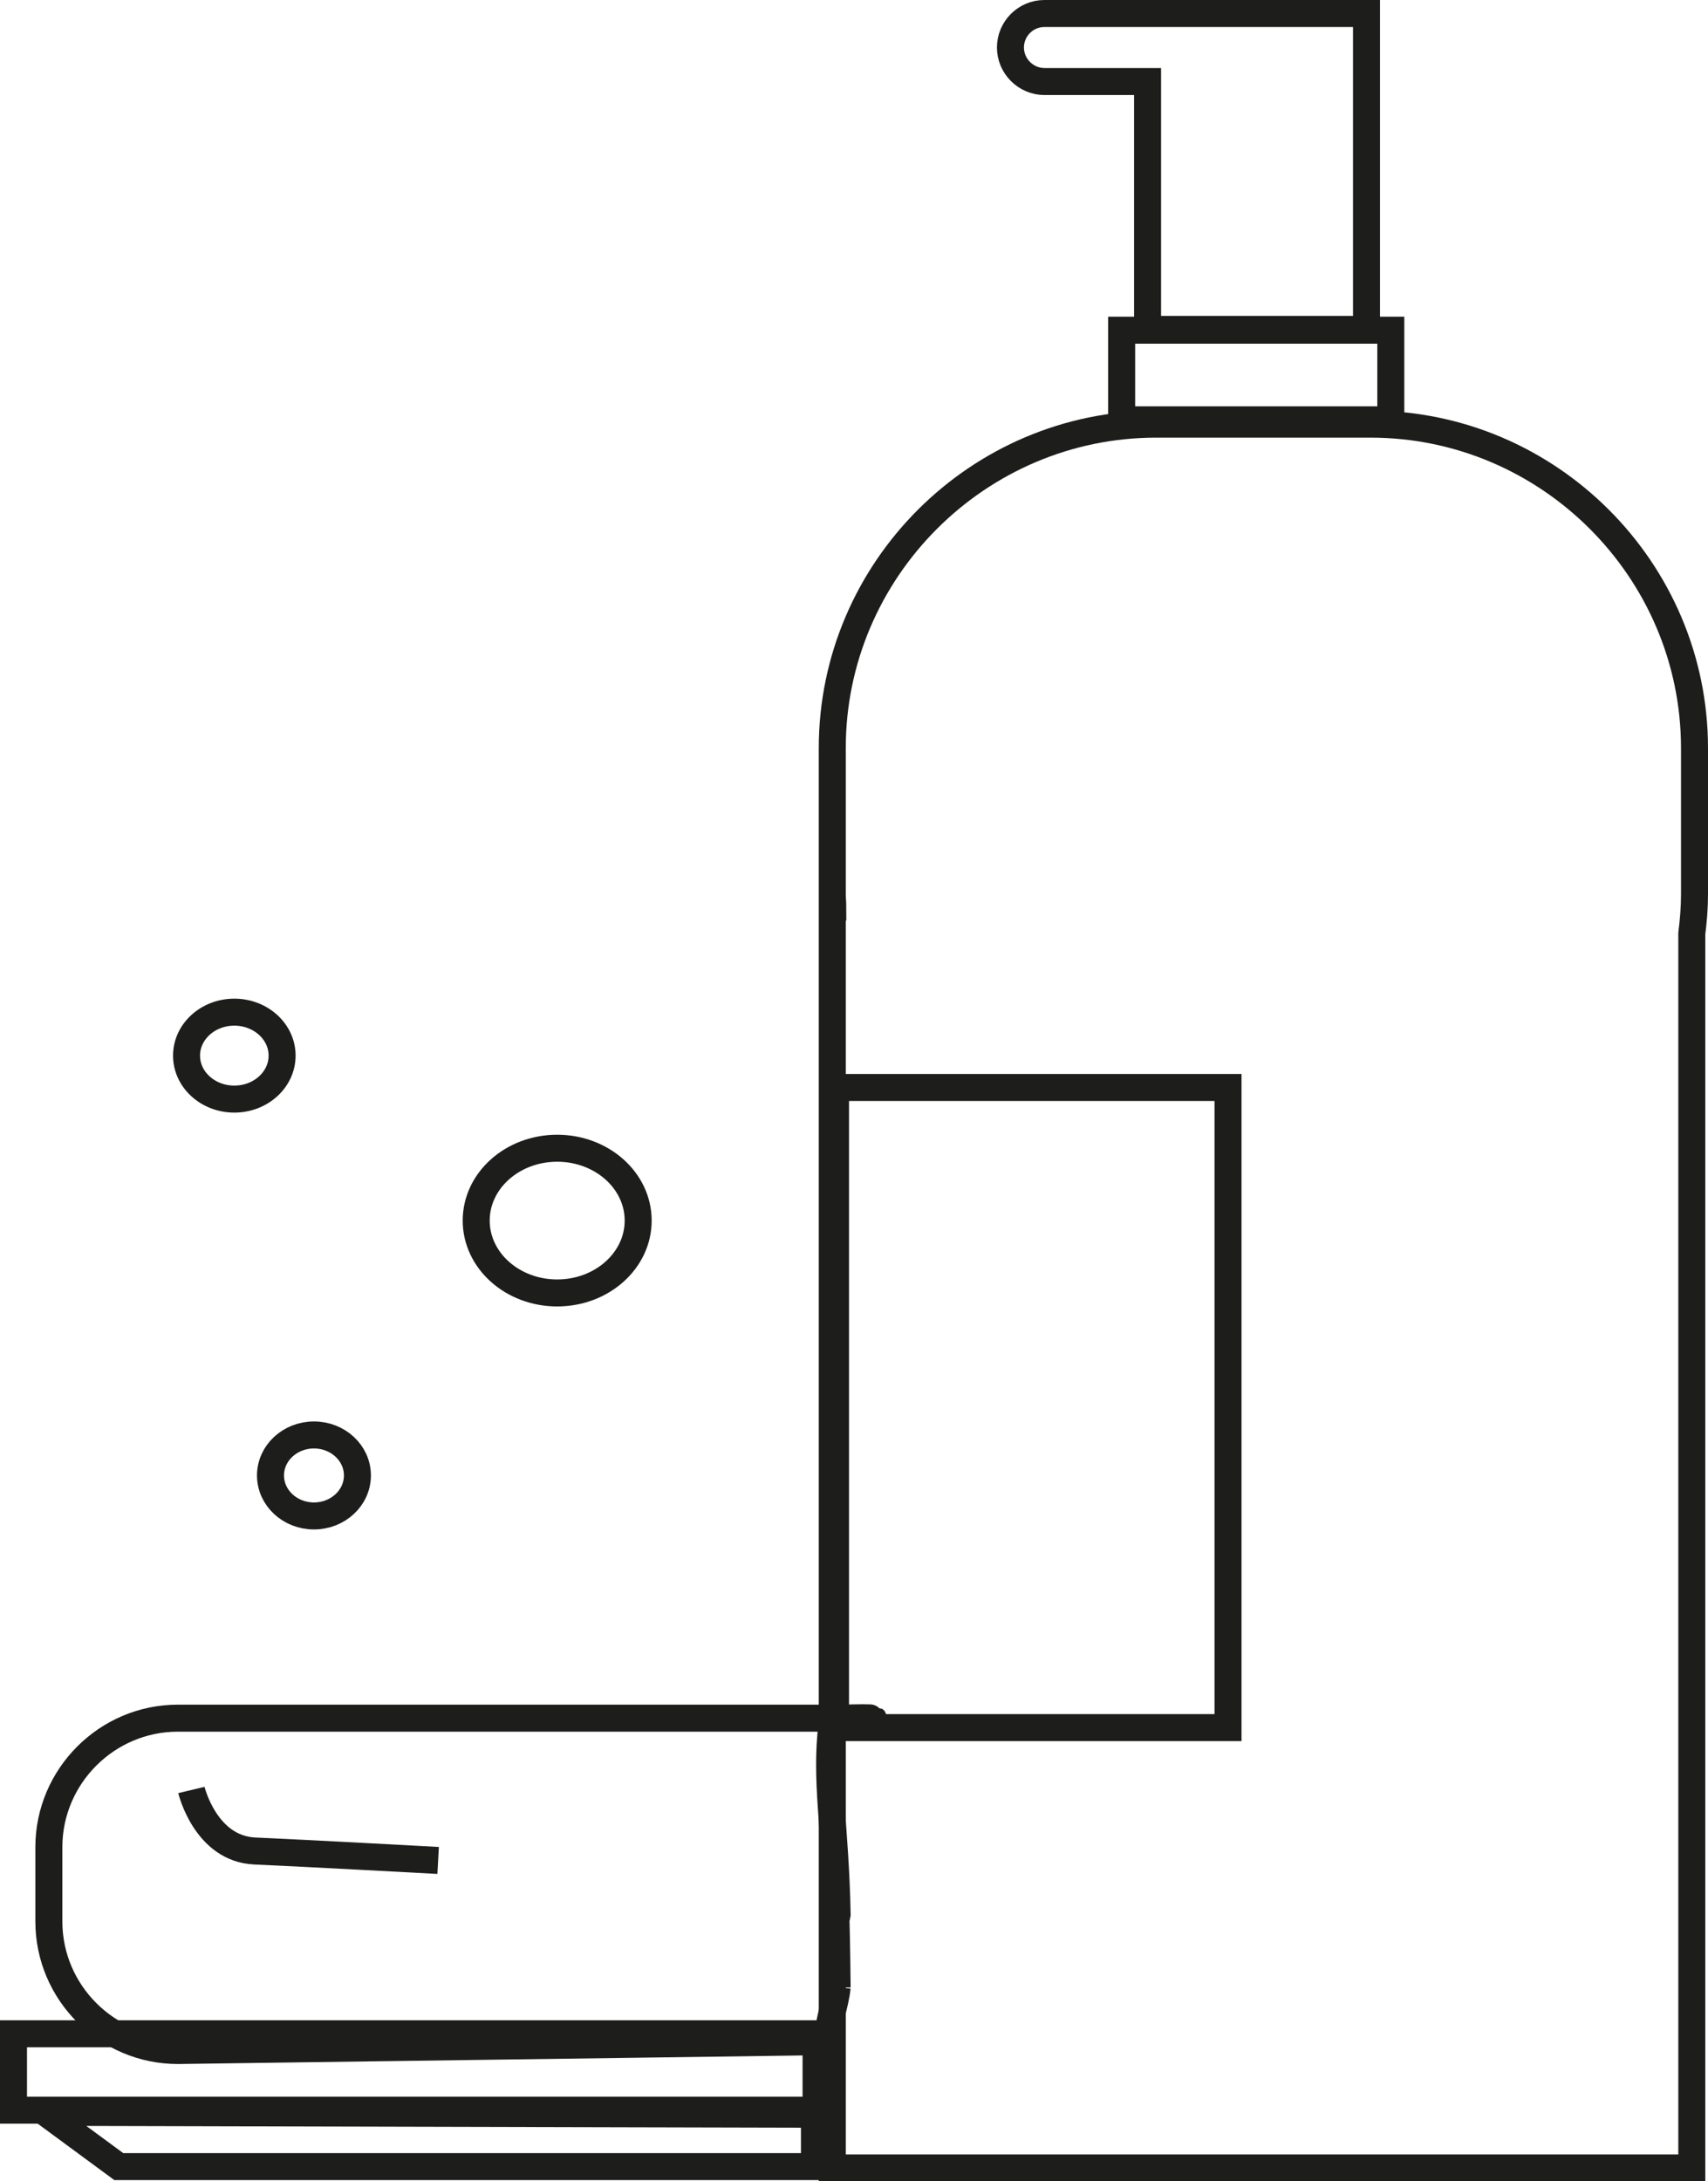 <?xml version="1.0" encoding="UTF-8"?><svg id="Layer_5" xmlns="http://www.w3.org/2000/svg" viewBox="0 0 63.27 80.79"><defs><style>.cls-1{fill:none;stroke:#1d1d1b;stroke-miterlimit:10;}</style></defs><path class="cls-1" d="m62.77,27.71c0-6.6-5.4-12-12-12h-7.94c-6.6,0-12,5.4-12,12v5.41c0,.16.02.32.02.48h-.02v46.7h31.84v-45.72c.06-.48.1-.96.1-1.45v-5.41Z"/><rect class="cls-1" x="41.55" y="12.23" width="9.97" height="3.32"/><path class="cls-1" d="m42.51.5h0s-.02,0-.03,0h-3.79c-.7,0-1.26.57-1.26,1.26s.57,1.26,1.26,1.26h3.79s.02,0,.03,0v9.18h8.11V.5h-8.11Z"/><rect class="cls-1" x="30.95" y="40.28" width="14.54" height="23.71"/><path class="cls-1" d="m31.01,73.62c-.06-6.03-.2-1.58,0-2.71-.06-3.28-.45-4.94-.19-7.05-.63-.32,2.15-.22,1.39-.22H6.59c-2.63,0-4.78,2.15-4.78,4.78v2.75c0,2.63,2.15,4.78,4.78,4.78l24.07-.33c0-.7.29-1.38.35-2.01Z"/><rect class="cls-1" x=".5" y="75.33" width="29.73" height="2.83"/><polygon class="cls-1" points="30.17 80.25 4.4 80.25 1.67 78.24 30.17 78.31 30.17 80.25"/><path class="cls-1" d="m7.09,66.3s.52,2.18,2.35,2.26,6.79.35,6.79.35"/><ellipse class="cls-1" cx="11.63" cy="54.65" rx="1.61" ry="1.5"/><ellipse class="cls-1" cx="20.64" cy="45.21" rx="3" ry="2.68"/><ellipse class="cls-1" cx="8.68" cy="39.1" rx="1.77" ry="1.61"/></svg>